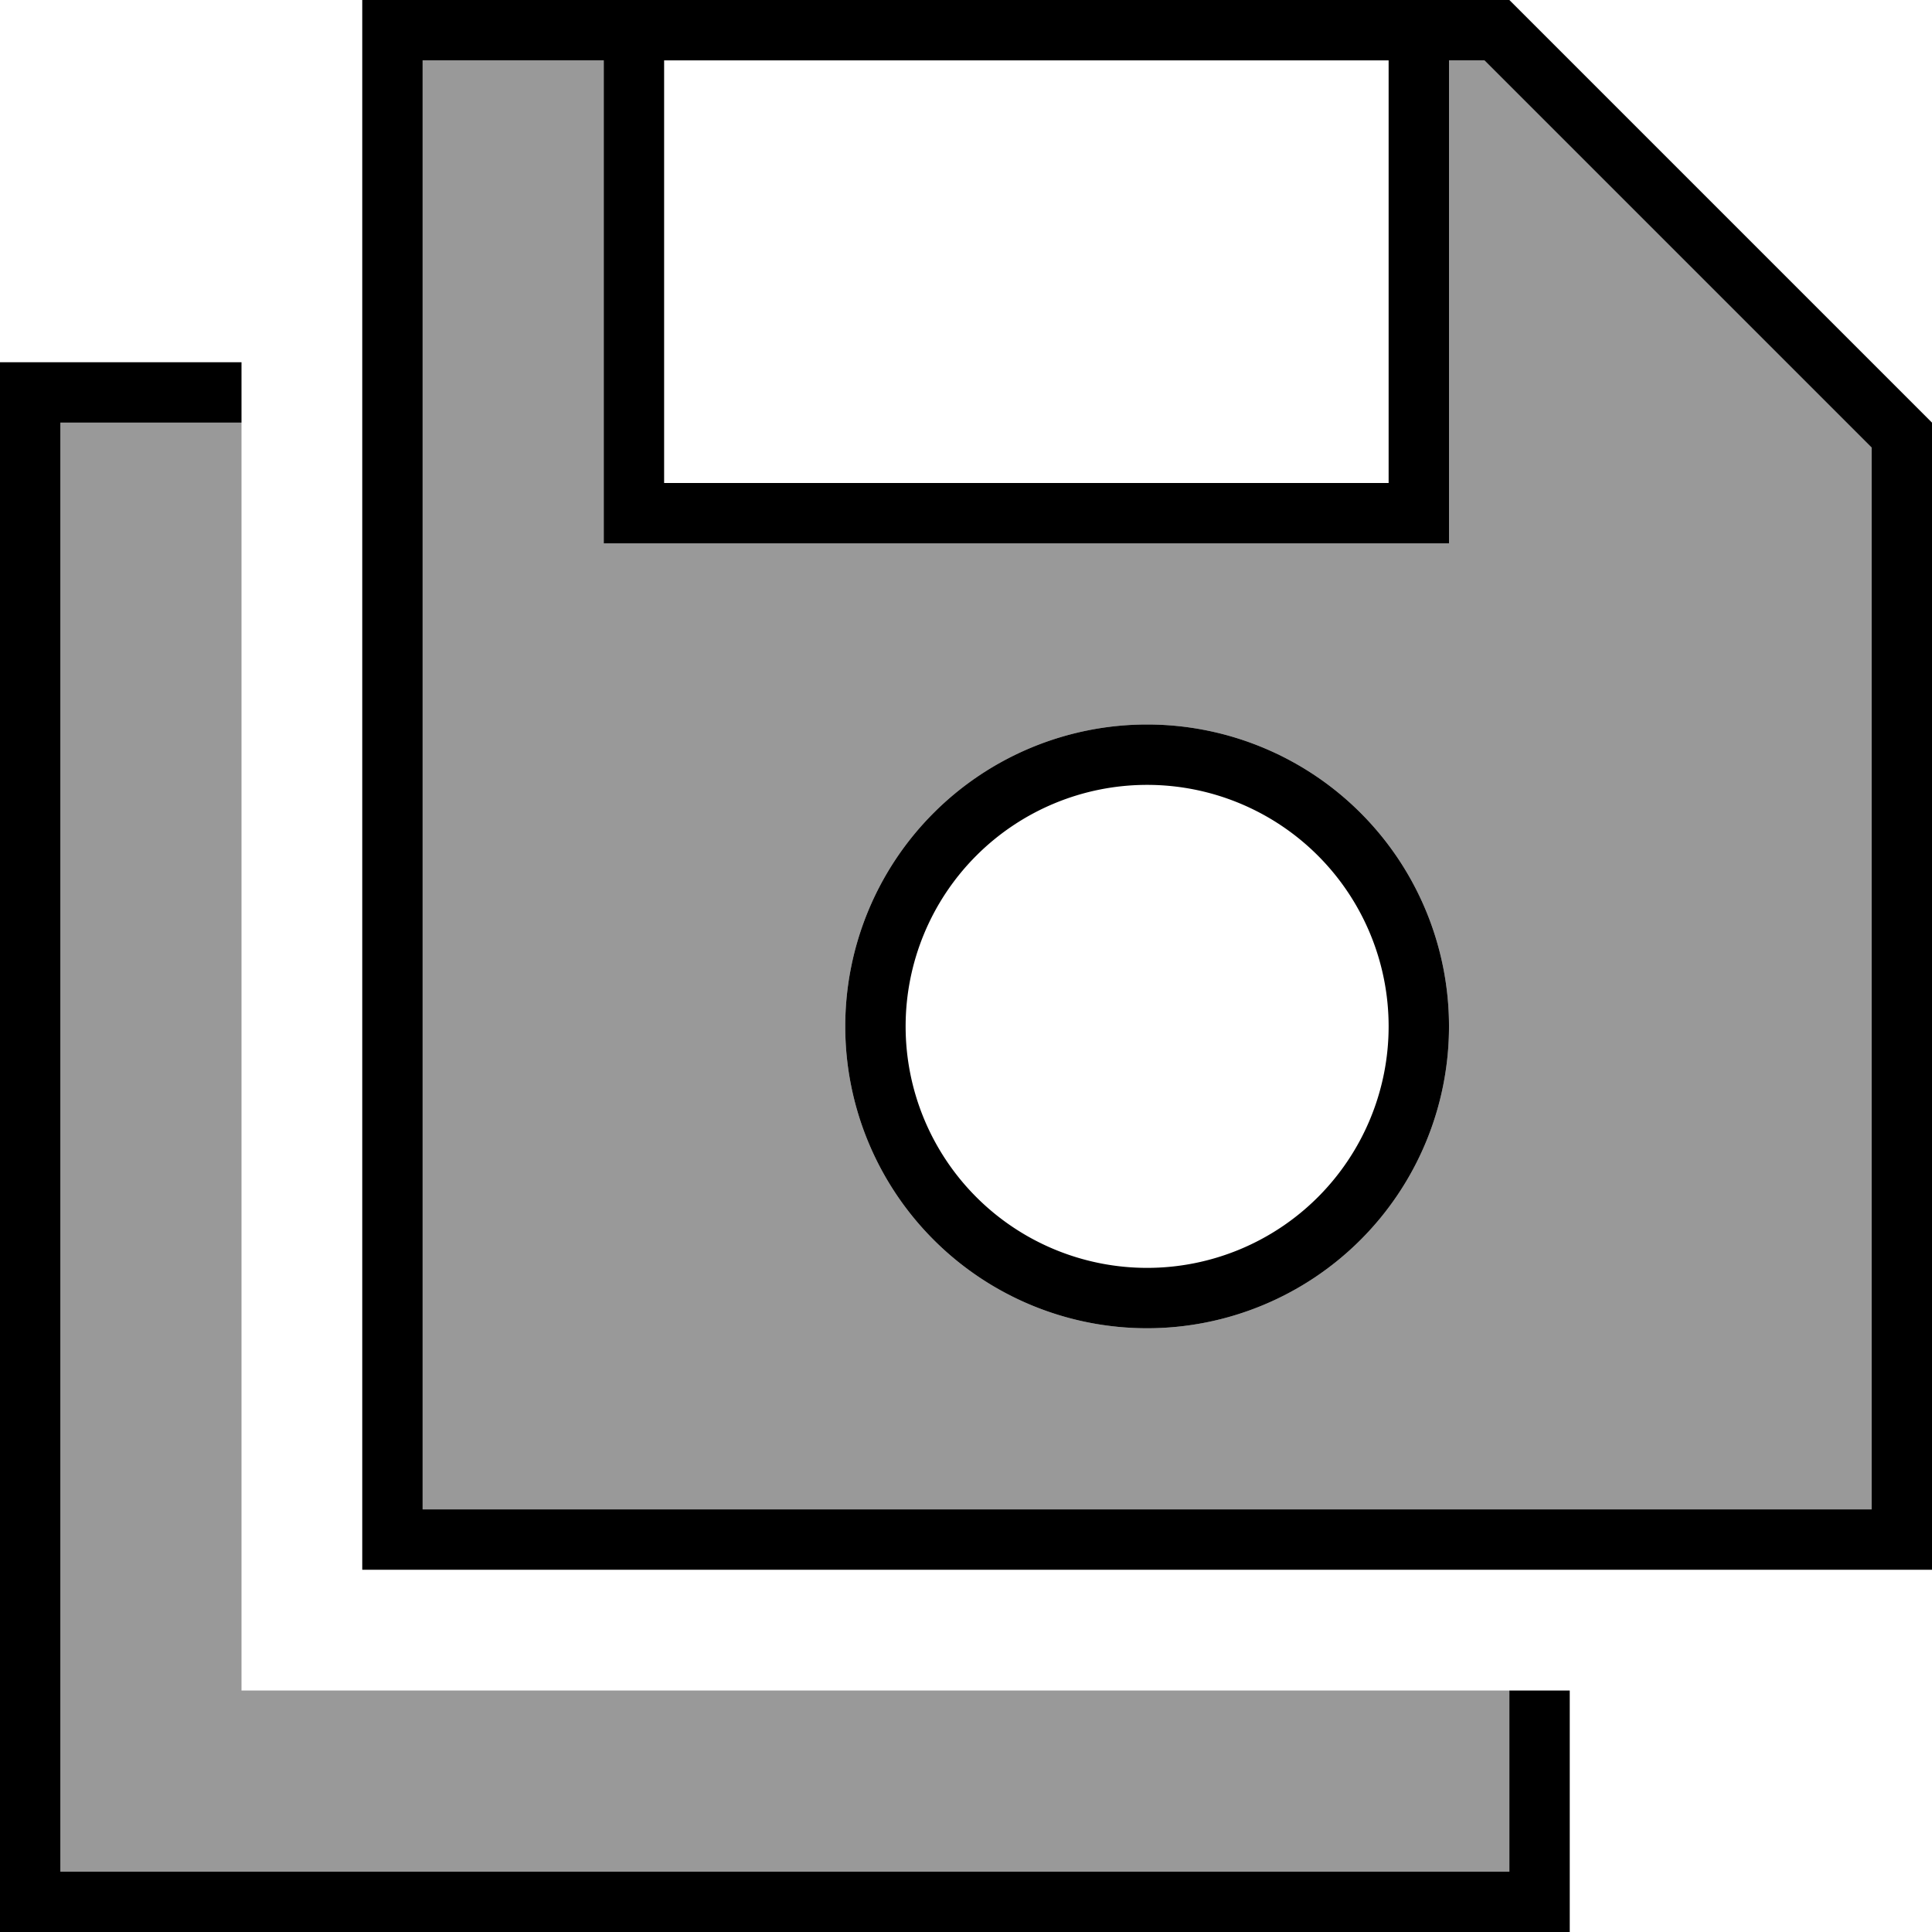 <svg xmlns="http://www.w3.org/2000/svg" viewBox="0 0 512 512"><!--! Font Awesome Pro 6.7.2 by @fontawesome - https://fontawesome.com License - https://fontawesome.com/license (Commercial License) Copyright 2024 Fonticons, Inc. --><defs><style>.fa-secondary{opacity:.4}</style></defs><path class="fa-secondary" d="M16 112l48 0 0 336 336 0 0 48L16 496l0-384zm96-96l48 0 0 120 0 8 8 0 208 0 8 0 0-8 0-120 9.4 0L496 118.6 496 400l-384 0 0-384zM224 272a80 80 0 1 0 160 0 80 80 0 1 0 -160 0z"/><path class="fa-primary" d="M96 416l16 0 384 0 16 0 0-16 0-288L400 0 176 0 160 0 112 0 96 0l0 16 0 384 0 16zM112 16l48 0 0 120 0 8 8 0 208 0 8 0 0-8 0-120 9.4 0L496 118.6 496 400l-384 0 0-384zM368 128l-192 0 0-112 192 0 0 112zM240 272a64 64 0 1 1 128 0 64 64 0 1 1 -128 0zm144 0a80 80 0 1 0 -160 0 80 80 0 1 0 160 0zM16 96L0 96l0 16L0 496l0 16 16 0 384 0 16 0 0-16 0-48-16 0 0 48L16 496l0-384 48 0 0-16L16 96z"/></svg>